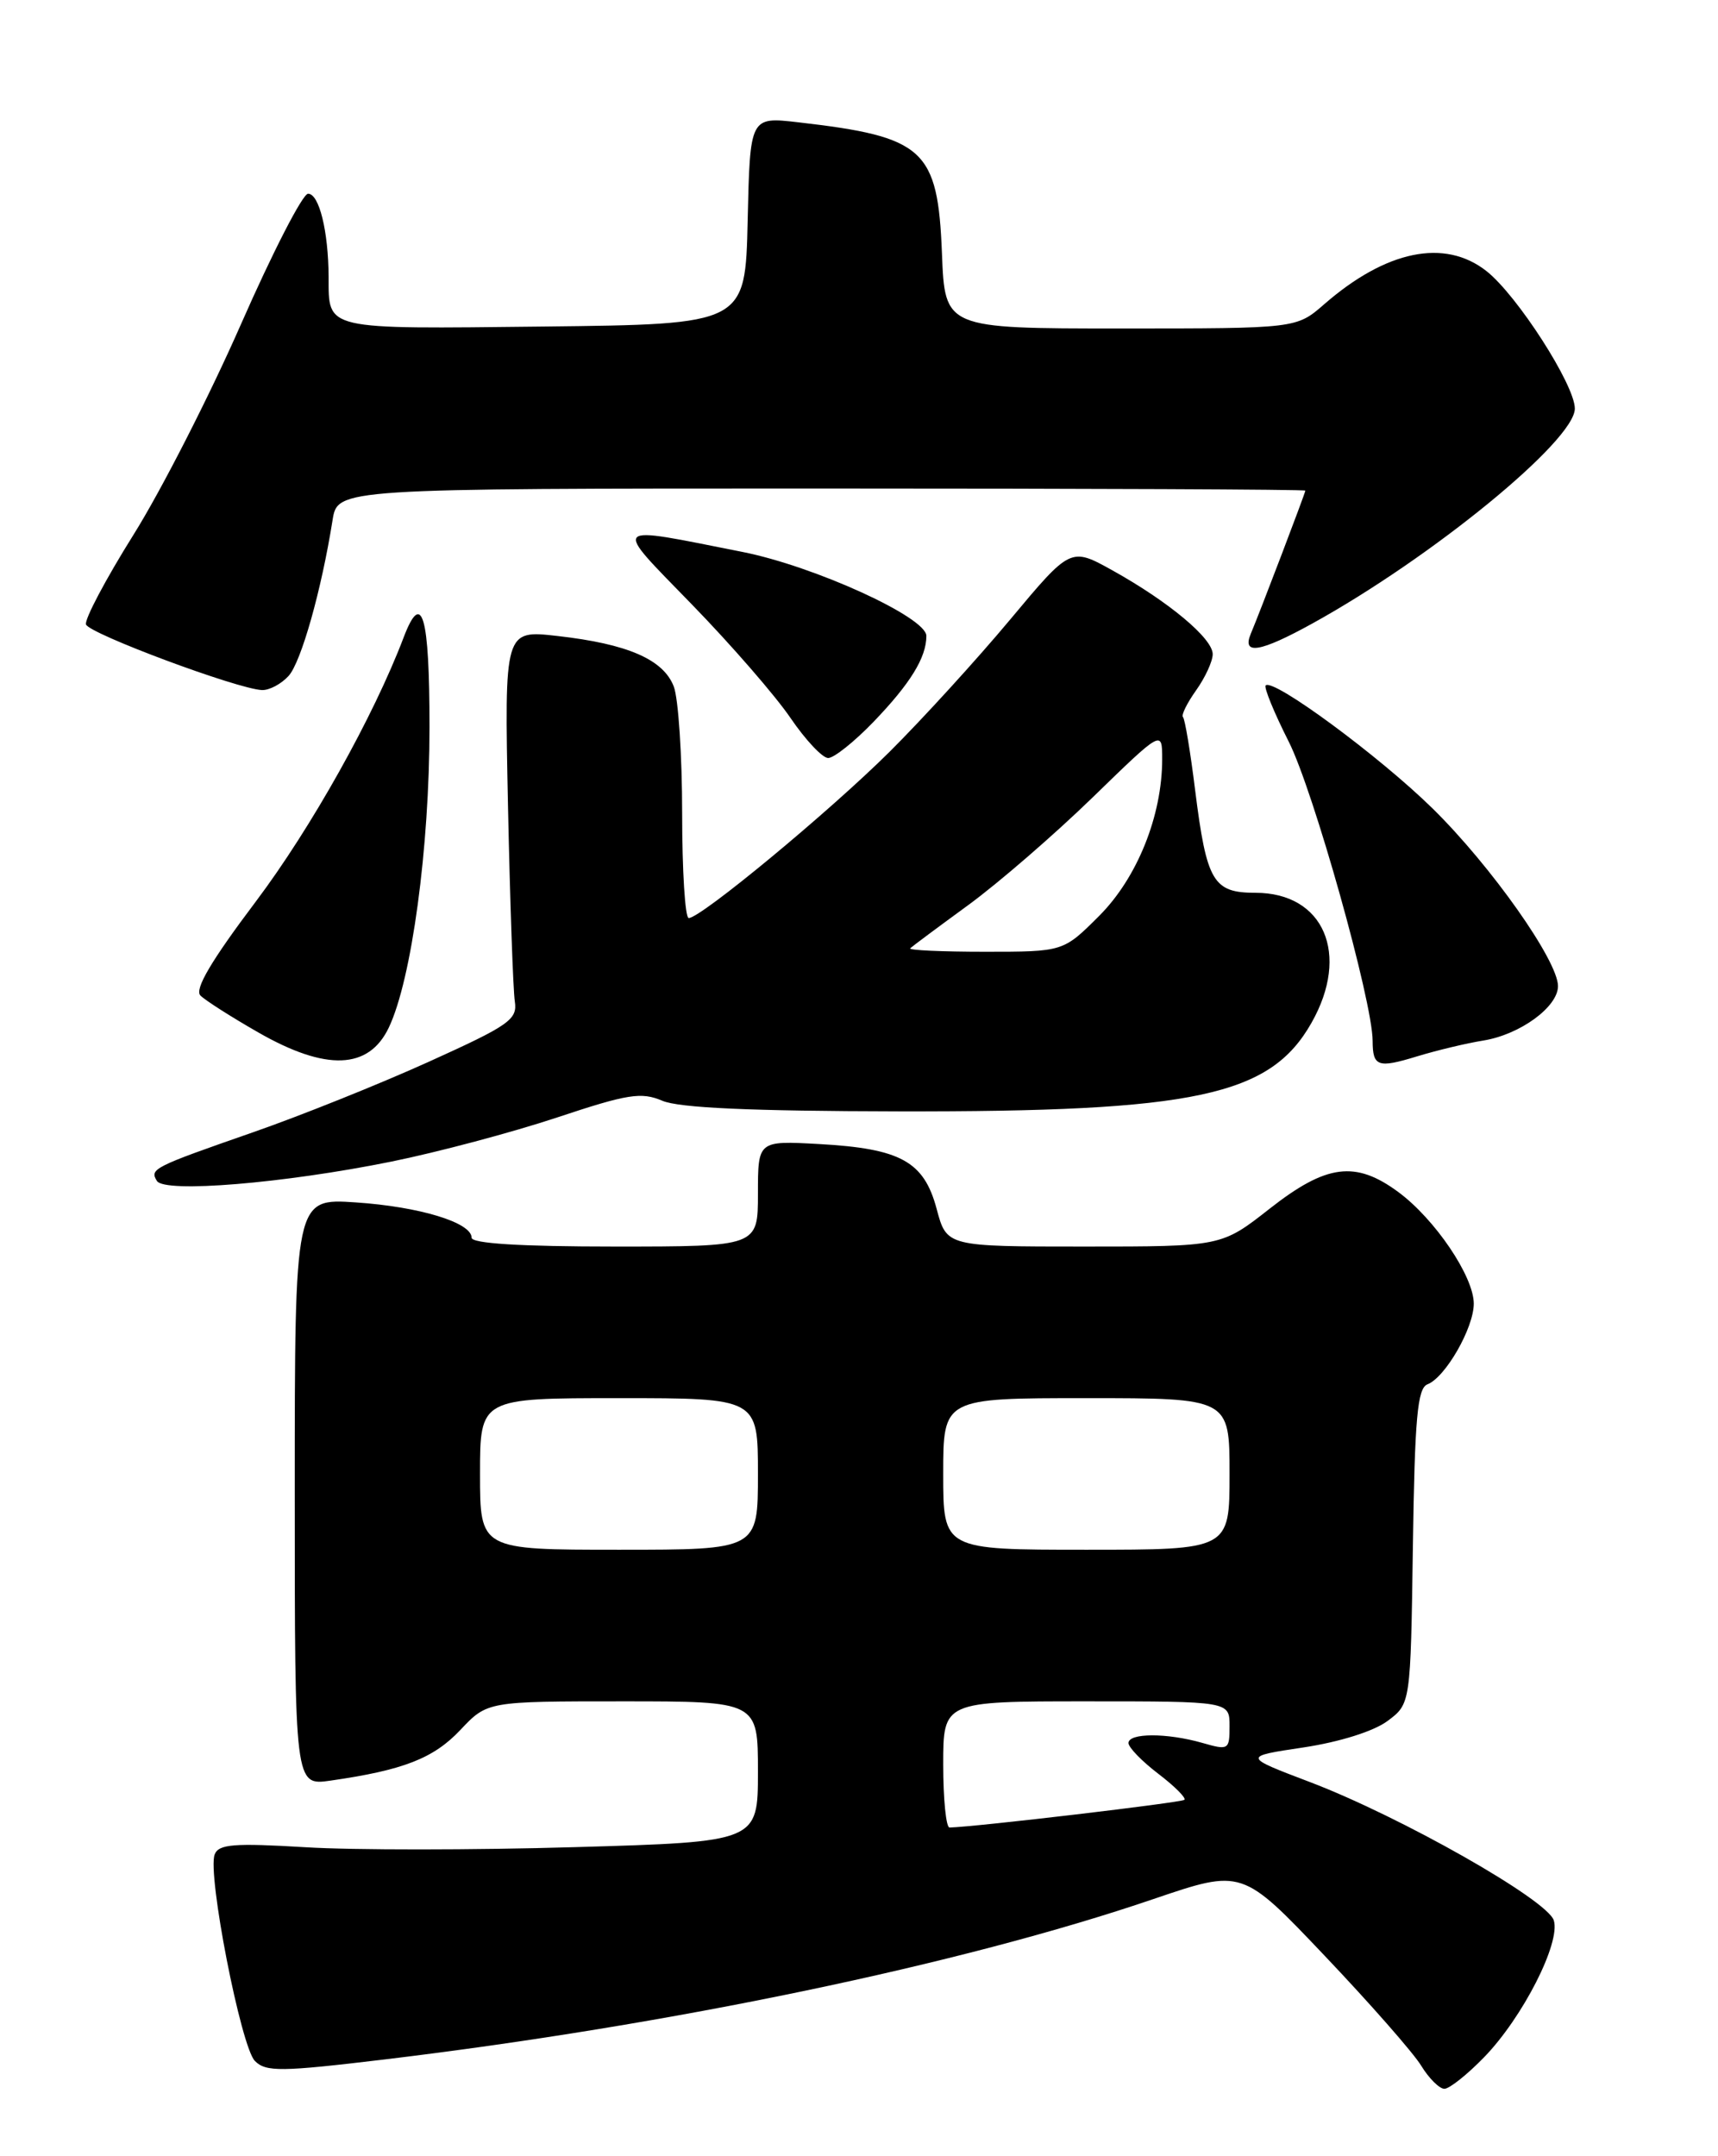 <?xml version="1.0" encoding="UTF-8" standalone="no"?>
<!DOCTYPE svg PUBLIC "-//W3C//DTD SVG 1.1//EN" "http://www.w3.org/Graphics/SVG/1.1/DTD/svg11.dtd" >
<svg xmlns="http://www.w3.org/2000/svg" xmlns:xlink="http://www.w3.org/1999/xlink" version="1.1" viewBox="0 0 204 256">
 <g >
 <path fill="currentColor"
d=" M 176.23 244.25 C 180.82 239.52 185.34 230.64 184.50 228.00 C 183.72 225.55 166.31 215.68 155.54 211.58 C 147.56 208.55 147.56 208.55 154.79 207.47 C 159.08 206.82 163.13 205.55 164.76 204.33 C 167.50 202.29 167.50 202.29 167.77 183.60 C 167.99 168.34 168.31 164.82 169.50 164.36 C 171.62 163.55 175.00 157.67 175.00 154.78 C 175.00 151.56 170.39 144.74 166.04 141.53 C 160.95 137.77 157.50 138.22 150.77 143.50 C 145.04 148.00 145.04 148.00 128.73 148.00 C 112.41 148.00 112.41 148.00 111.22 143.53 C 109.71 137.89 106.95 136.37 97.25 135.83 C 90.00 135.43 90.00 135.43 90.00 141.72 C 90.00 148.00 90.00 148.00 73.00 148.00 C 61.78 148.00 56.00 147.64 56.00 146.95 C 56.00 145.15 49.82 143.27 42.25 142.76 C 35.00 142.27 35.00 142.27 35.00 177.15 C 35.00 212.02 35.00 212.02 39.25 211.41 C 47.90 210.17 51.48 208.77 54.66 205.40 C 57.87 202.00 57.87 202.00 73.93 202.00 C 90.00 202.00 90.00 202.00 90.00 210.34 C 90.00 218.68 90.00 218.68 68.25 219.31 C 56.28 219.66 41.89 219.67 36.27 219.32 C 27.78 218.81 25.96 218.95 25.49 220.18 C 24.60 222.48 28.61 243.04 30.27 244.70 C 31.58 246.01 33.36 245.99 45.63 244.52 C 79.63 240.44 114.18 233.24 137.00 225.46 C 147.50 221.89 147.50 221.89 157.28 232.19 C 162.67 237.86 167.83 243.74 168.75 245.25 C 169.67 246.76 170.92 248.00 171.51 248.00 C 172.11 248.00 174.23 246.31 176.23 244.25 Z  M 46.45 137.92 C 51.98 136.80 60.84 134.44 66.14 132.68 C 74.55 129.88 76.15 129.63 78.64 130.69 C 80.63 131.54 89.18 131.92 106.66 131.95 C 141.95 132.02 150.82 130.12 155.73 121.44 C 160.35 113.30 157.20 106.00 149.08 106.00 C 144.05 106.00 143.28 104.70 141.91 93.79 C 141.35 89.26 140.70 85.36 140.47 85.14 C 140.24 84.91 140.95 83.48 142.03 81.96 C 143.11 80.44 144.00 78.51 144.00 77.67 C 144.00 75.80 138.78 71.44 132.11 67.73 C 127.13 64.96 127.13 64.96 119.94 73.57 C 115.99 78.30 109.55 85.36 105.63 89.26 C 98.45 96.39 83.22 109.00 81.78 109.00 C 81.35 109.00 81.00 103.40 81.00 96.57 C 81.00 89.73 80.55 82.95 80.01 81.52 C 78.78 78.30 74.53 76.45 66.19 75.51 C 59.89 74.79 59.89 74.79 60.32 95.65 C 60.56 107.12 60.93 117.58 61.13 118.89 C 61.46 121.05 60.49 121.73 50.90 126.07 C 45.07 128.71 35.69 132.47 30.06 134.43 C 18.18 138.57 17.75 138.78 18.63 140.21 C 19.53 141.67 33.71 140.50 46.45 137.92 Z  M 176.15 123.54 C 180.50 122.83 185.00 119.55 185.00 117.08 C 185.00 114.07 177.06 102.82 170.12 96.00 C 163.81 89.80 151.18 80.49 150.29 81.38 C 150.06 81.61 151.29 84.62 153.03 88.06 C 155.97 93.89 162.98 118.88 162.99 123.58 C 163.00 126.64 163.60 126.85 168.27 125.42 C 170.60 124.71 174.14 123.86 176.15 123.54 Z  M 46.17 122.00 C 48.88 116.30 51.00 100.68 51.00 86.32 C 51.00 73.03 50.11 69.95 47.93 75.68 C 44.36 85.07 36.95 98.30 30.39 107.02 C 25.07 114.08 23.07 117.47 23.80 118.20 C 24.38 118.78 27.47 120.75 30.67 122.58 C 38.72 127.19 43.79 127.00 46.17 122.00 Z  M 103.68 85.75 C 108.10 81.16 110.00 78.07 110.00 75.50 C 110.00 73.29 96.72 67.23 88.16 65.53 C 72.25 62.38 72.64 61.97 82.18 71.79 C 86.84 76.58 92.10 82.64 93.87 85.25 C 95.65 87.86 97.66 90.00 98.34 90.00 C 99.02 90.00 101.42 88.09 103.68 85.75 Z  M 34.27 80.25 C 35.76 78.60 38.17 70.08 39.49 61.75 C 40.09 58.00 40.09 58.00 97.55 58.00 C 129.15 58.00 155.00 58.11 155.00 58.25 C 154.99 58.54 149.63 72.62 148.52 75.25 C 147.45 77.81 149.63 77.45 155.81 74.04 C 170.04 66.19 187.00 52.31 187.00 48.51 C 187.00 45.71 180.15 35.05 176.50 32.18 C 171.55 28.29 164.59 29.71 157.22 36.14 C 153.93 39.00 153.93 39.00 133.06 39.00 C 112.20 39.00 112.20 39.00 111.85 30.10 C 111.36 17.70 109.76 16.24 94.78 14.52 C 89.06 13.86 89.06 13.86 88.78 26.18 C 88.50 38.50 88.50 38.50 64.57 38.77 C 38.29 39.06 39.04 39.24 39.02 32.87 C 38.99 27.44 37.90 23.00 36.58 23.00 C 35.94 23.00 32.36 29.97 28.62 38.48 C 24.88 47.00 19.13 58.26 15.84 63.51 C 12.55 68.76 10.02 73.55 10.21 74.14 C 10.58 75.24 28.18 81.80 31.10 81.93 C 31.97 81.97 33.40 81.21 34.27 80.25 Z  M 112.00 209.50 C 112.00 202.00 112.00 202.00 129.00 202.00 C 146.00 202.00 146.00 202.00 146.00 204.93 C 146.00 207.76 145.89 207.83 142.76 206.93 C 138.56 205.73 134.00 205.74 134.00 206.95 C 134.00 207.47 135.59 209.11 137.53 210.59 C 139.47 212.07 140.87 213.47 140.64 213.69 C 140.31 214.02 115.90 216.90 112.75 216.98 C 112.34 216.99 112.00 213.62 112.00 209.50 Z  M 57.00 175.00 C 57.00 166.00 57.00 166.00 73.50 166.00 C 90.00 166.00 90.00 166.00 90.00 175.00 C 90.00 184.00 90.00 184.00 73.50 184.00 C 57.00 184.00 57.00 184.00 57.00 175.00 Z  M 112.00 175.00 C 112.00 166.00 112.00 166.00 129.00 166.00 C 146.00 166.00 146.00 166.00 146.00 175.00 C 146.00 184.00 146.00 184.00 129.00 184.00 C 112.00 184.00 112.00 184.00 112.00 175.00 Z  M 108.08 112.59 C 108.31 112.37 111.42 110.05 115.00 107.44 C 118.58 104.82 125.21 99.08 129.75 94.67 C 138.00 86.65 138.00 86.65 138.00 90.14 C 138.00 96.85 135.03 104.23 130.52 108.74 C 126.26 113.00 126.26 113.00 116.96 113.00 C 111.85 113.00 107.85 112.82 108.08 112.59 Z "/>
</g>
</svg>
